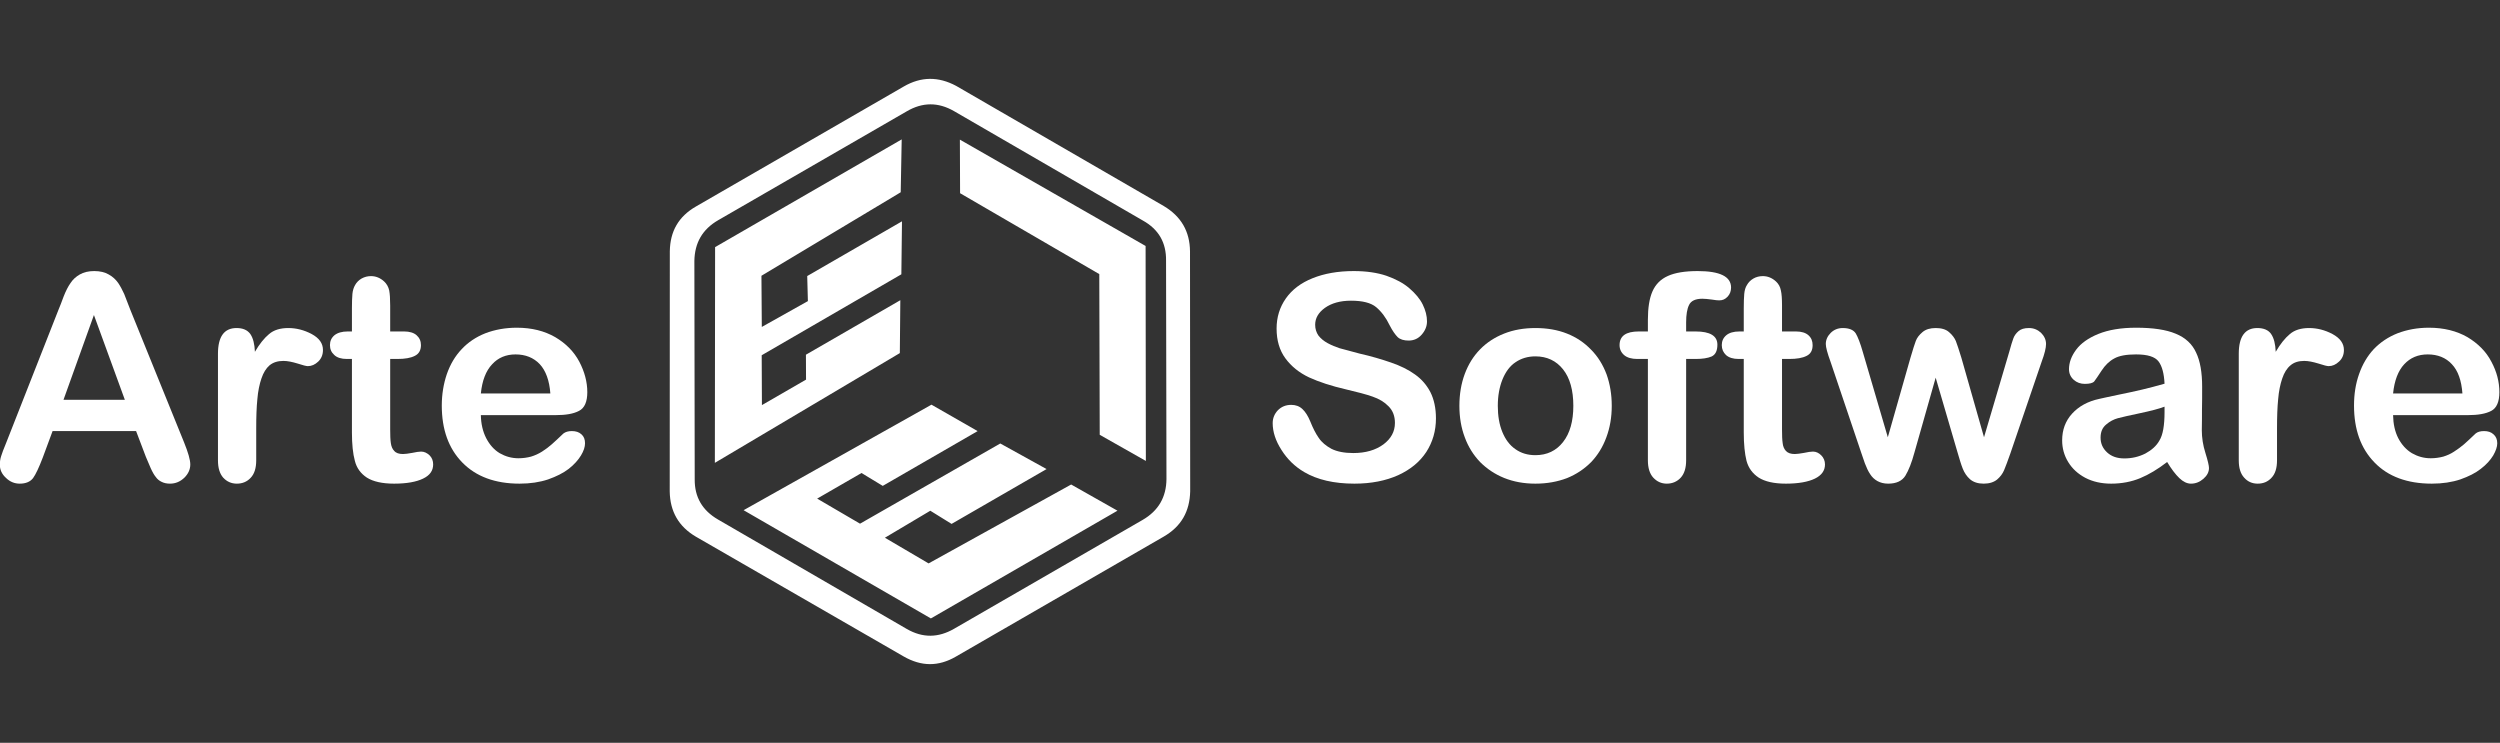 <?xml version="1.0" encoding="utf-8"?>
<svg viewBox="287.7 11 1859.9 552.6" xmlns="http://www.w3.org/2000/svg">
  <rect x="287.7" y="11" width="1859.9" height="552.6" fill="#333333" stroke="none"/>
  <g transform="matrix(1.211, 0, 0, 1.211, -248.405, 36.583)" style="">
    <path d="M 532.3 259.5 L 526.3 243.7 L 475 243.7 L 469 259.9 C 466.6 266.2 464.6 270.4 463 272.6 C 461.3 274.8 458.6 276 454.8 276 C 451.6 276 448.7 274.8 446.3 272.4 C 443.8 270.1 442.6 267.4 442.6 264.4 C 442.6 262.7 442.8 260.9 443.4 259.1 C 444 257.2 444.9 254.7 446.3 251.4 L 478.5 169.5 C 479.5 167.1 480.6 164.3 481.8 161 C 483.1 157.7 484.5 154.9 486 152.8 C 487.4 150.6 489.4 148.8 491.7 147.5 C 494.1 146.1 497.1 145.4 500.6 145.4 C 504.1 145.4 507.1 146.1 509.5 147.5 C 511.9 148.8 513.8 150.6 515.3 152.7 C 516.7 154.8 517.9 157.1 519 159.5 C 520 162 521.2 165.2 522.8 169.3 L 555.8 250.7 C 558.3 256.9 559.6 261.4 559.6 264.2 C 559.6 267.2 558.4 269.9 556 272.3 C 553.5 274.7 550.6 276 547.1 276 C 545.1 276 543.4 275.6 542 274.9 C 540.5 274.2 539.3 273.2 538.4 271.9 C 537.4 270.7 536.3 268.8 535.2 266.3 C 534.1 263.7 533.1 261.5 532.3 259.5 Z M 481.7 224.5 L 519.4 224.5 L 500.4 172.4 Z" style="white-space: pre; fill: rgb(255, 255, 255);"/>
    <path d="M 745 202.7 C 748.7 198.6 753.6 196.6 759.4 196.6 C 765.5 196.6 770.5 198.6 774.3 202.6 C 778 206.6 780.2 212.6 780.8 220.6 L 738.1 220.6 C 738.9 212.7 741.2 206.7 745 202.7 Z M 798.4 231.3 C 801.8 229.6 803.5 225.7 803.5 219.8 C 803.5 213.5 801.8 207.2 798.6 201.1 C 795.3 194.9 790.4 189.9 783.8 186 C 777.2 182.2 769.4 180.2 760.2 180.2 C 753.1 180.2 746.7 181.4 740.9 183.6 C 735.1 185.9 730.2 189.2 726.3 193.4 C 722.3 197.6 719.3 202.7 717.2 208.7 C 715.2 214.6 714.1 221.1 714.1 228 C 714.1 242.8 718.3 254.4 726.7 263 C 735.1 271.6 746.8 276 761.9 276 C 768.5 276 774.3 275.1 779.4 273.4 C 784.5 271.6 788.7 269.5 792.1 266.9 C 795.4 264.3 797.9 261.5 799.6 258.7 C 801.3 255.9 802.1 253.4 802.1 251.2 C 802.1 248.8 801.4 247 799.9 245.7 C 798.4 244.3 796.4 243.7 794 243.7 C 791.8 243.7 790.1 244.2 788.8 245.2 C 785.9 248 783.5 250.2 781.7 251.8 C 779.9 253.4 777.9 254.9 775.7 256.3 C 773.5 257.7 771.2 258.7 768.9 259.4 C 766.6 260 764 260.4 761.2 260.4 C 757 260.4 753.2 259.3 749.7 257.3 C 746.2 255.2 743.5 252.1 741.4 248.1 C 739.3 244 738.2 239.3 738.1 233.9 L 784.1 233.9 C 790.3 233.9 795 233.1 798.4 231.3 Z" style="white-space: pre; fill: rgb(255, 255, 255);"/>
    <path d="M 656.3 182.5 L 658.9 182.5 L 658.9 168.3 C 658.9 164.6 659 161.6 659.2 159.4 C 659.4 157.3 660 155.4 660.9 153.9 C 661.8 152.3 663.1 151 664.8 150 C 666.6 149 668.5 148.5 670.6 148.5 C 673.6 148.5 676.3 149.6 678.7 151.8 C 680.3 153.3 681.3 155.1 681.8 157.3 C 682.2 159.4 682.4 162.5 682.4 166.5 L 682.4 182.5 L 691 182.5 C 694.3 182.5 696.9 183.3 698.6 184.8 C 700.4 186.4 701.3 188.4 701.3 190.9 C 701.3 194.1 700 196.3 697.5 197.5 C 695 198.8 691.4 199.4 686.8 199.4 L 682.4 199.4 L 682.4 242.6 C 682.4 246.3 682.5 249.1 682.8 251.1 C 683.1 253.1 683.7 254.7 684.9 255.9 C 686 257.2 687.8 257.8 690.3 257.8 C 691.7 257.8 693.6 257.5 695.9 257.1 C 698.3 256.6 700.1 256.3 701.4 256.3 C 703.3 256.3 705 257.1 706.6 258.6 C 708.1 260.1 708.8 262 708.8 264.2 C 708.8 268 706.8 270.9 702.6 272.9 C 698.5 274.9 692.6 276 684.8 276 C 677.5 276 671.9 274.7 668.1 272.3 C 664.3 269.8 661.8 266.4 660.7 262 C 659.5 257.6 658.9 251.8 658.9 244.5 L 658.9 199.4 L 655.8 199.4 C 652.4 199.4 649.8 198.6 648.1 197 C 646.3 195.4 645.4 193.4 645.4 190.9 C 645.4 188.4 646.3 186.4 648.2 184.8 C 650.1 183.3 652.8 182.5 656.3 182.5 Z" style="white-space: pre; fill: rgb(255, 255, 255);"/>
    <path d="M 600.1 242 L 600.1 261.7 C 600.1 266.4 599 270 596.7 272.4 C 594.5 274.8 591.6 276 588.2 276 C 584.8 276 582 274.7 579.8 272.3 C 577.7 269.9 576.6 266.4 576.6 261.7 L 576.6 196.2 C 576.6 185.7 580.4 180.4 588 180.4 C 591.9 180.4 594.7 181.6 596.5 184.1 C 598.2 186.6 599.1 190.2 599.3 195 C 602.1 190.2 605 186.6 608 184.1 C 610.9 181.6 614.9 180.4 619.8 180.4 C 624.7 180.4 629.5 181.6 634.2 184.1 C 638.8 186.6 641.1 189.8 641.1 193.9 C 641.1 196.8 640.1 199.2 638.2 201 C 636.2 202.9 634.1 203.8 631.8 203.8 C 630.9 203.8 628.8 203.3 625.5 202.2 C 622.2 201.2 619.3 200.6 616.8 200.6 C 613.3 200.6 610.5 201.5 608.3 203.3 C 606.2 205.1 604.5 207.8 603.3 211.4 C 602.1 214.9 601.2 219.2 600.8 224.1 C 600.3 229 600.1 235 600.1 242 Z" style="white-space: pre; fill: rgb(255, 255, 255);"/>
  </g>
  <g transform="matrix(1.211, 0, 0, 1.211, 187.495, 36.583)" style="">
    <path d="M 1559.7 202.7 C 1563.5 198.6 1568.3 196.6 1574.2 196.6 C 1580.3 196.6 1585.3 198.6 1589 202.6 C 1592.8 206.6 1594.9 212.6 1595.5 220.6 L 1552.9 220.6 C 1553.7 212.7 1556 206.7 1559.7 202.7 Z M 1613.2 231.3 C 1616.5 229.6 1618.2 225.7 1618.2 219.8 C 1618.2 213.5 1616.6 207.2 1613.3 201.1 C 1610.1 194.9 1605.1 189.9 1598.6 186 C 1592 182.2 1584.1 180.2 1574.9 180.2 C 1567.9 180.2 1561.5 181.4 1555.7 183.6 C 1549.9 185.9 1545 189.2 1541 193.4 C 1537.1 197.6 1534.1 202.7 1532 208.7 C 1529.9 214.6 1528.9 221.1 1528.9 228 C 1528.9 242.8 1533.1 254.4 1541.5 263 C 1549.8 271.6 1561.6 276 1576.7 276 C 1583.3 276 1589.1 275.1 1594.2 273.4 C 1599.3 271.6 1603.5 269.5 1606.8 266.9 C 1610.2 264.3 1612.7 261.5 1614.4 258.7 C 1616 255.9 1616.9 253.4 1616.9 251.2 C 1616.9 248.8 1616.1 247 1614.6 245.7 C 1613.1 244.3 1611.2 243.7 1608.8 243.7 C 1606.5 243.7 1604.8 244.2 1603.6 245.2 C 1600.7 248 1598.3 250.2 1596.5 251.8 C 1594.6 253.4 1592.6 254.9 1590.4 256.3 C 1588.3 257.7 1586 258.7 1583.7 259.4 C 1581.4 260 1578.8 260.4 1576 260.4 C 1571.8 260.4 1568 259.3 1564.5 257.3 C 1561 255.2 1558.2 252.1 1556.1 248.1 C 1554 244 1553 239.3 1552.9 233.9 L 1598.9 233.9 C 1605 233.9 1609.8 233.1 1613.2 231.3 Z" style="white-space: pre; fill: rgb(255, 255, 255);"/>
    <path d="M 1481.6 242 L 1481.6 261.7 C 1481.6 266.4 1480.5 270 1478.2 272.4 C 1476 274.8 1473.2 276 1469.7 276 C 1466.3 276 1463.5 274.7 1461.4 272.3 C 1459.2 269.9 1458.1 266.4 1458.1 261.7 L 1458.1 196.2 C 1458.1 185.7 1461.9 180.4 1469.5 180.4 C 1473.4 180.4 1476.3 181.6 1478 184.1 C 1479.7 186.6 1480.6 190.2 1480.8 195 C 1483.6 190.2 1486.5 186.6 1489.5 184.1 C 1492.4 181.6 1496.4 180.4 1501.3 180.4 C 1506.2 180.4 1511 181.6 1515.7 184.1 C 1520.3 186.6 1522.7 189.8 1522.7 193.9 C 1522.7 196.8 1521.7 199.2 1519.7 201 C 1517.7 202.9 1515.6 203.8 1513.3 203.8 C 1512.4 203.8 1510.3 203.3 1507 202.2 C 1503.7 201.2 1500.8 200.6 1498.3 200.6 C 1494.8 200.6 1492 201.5 1489.9 203.3 C 1487.7 205.1 1486 207.8 1484.8 211.4 C 1483.6 214.9 1482.7 219.2 1482.3 224.1 C 1481.8 229 1481.6 235 1481.6 242 Z" style="white-space: pre; fill: rgb(255, 255, 255);"/>
    <path d="M 1412.5 232 C 1412.5 240.2 1411.5 246.1 1409.3 249.6 C 1407.5 252.8 1404.6 255.4 1400.7 257.5 C 1396.7 259.5 1392.5 260.5 1387.8 260.5 C 1383.4 260.5 1379.9 259.3 1377.2 256.8 C 1374.5 254.3 1373.2 251.3 1373.2 247.7 C 1373.2 244.3 1374.3 241.6 1376.6 239.7 C 1378.9 237.7 1381.3 236.5 1383.8 235.8 C 1386.4 235.1 1390.9 234.1 1397.5 232.7 C 1404.1 231.3 1409.1 230 1412.5 228.7 Z M 1421.6 272.6 C 1423.9 274.8 1426.3 276 1428.7 276 C 1431.6 276 1434.1 275 1436.4 273 C 1438.7 271 1439.8 268.8 1439.8 266.4 C 1439.8 265 1439.1 261.9 1437.6 257.1 C 1436.1 252.4 1435.4 247.7 1435.4 243.3 C 1435.5 238.6 1435.5 234.3 1435.5 230.5 C 1435.6 226.7 1435.6 222 1435.6 216.5 C 1435.6 207.7 1434.4 200.7 1431.9 195.5 C 1429.5 190.2 1425.3 186.3 1419.4 183.9 C 1413.5 181.4 1405.4 180.2 1395 180.2 C 1385.8 180.2 1378.1 181.5 1371.9 184 C 1365.7 186.5 1361.1 189.8 1358.2 193.7 C 1355.3 197.6 1353.8 201.6 1353.8 205.7 C 1353.8 208.3 1354.8 210.5 1356.7 212.2 C 1358.6 213.9 1360.9 214.7 1363.5 214.7 C 1366.5 214.7 1368.4 214.2 1369.3 213.2 C 1370.1 212.1 1371.7 209.9 1373.8 206.6 C 1376 203.2 1378.6 200.7 1381.6 199.1 C 1384.6 197.4 1389.1 196.6 1395 196.6 C 1402 196.6 1406.6 198 1408.8 200.9 C 1411 203.8 1412.2 208.4 1412.5 214.6 C 1407.6 216 1403 217.2 1398.8 218.2 C 1394.6 219.2 1389.5 220.3 1383.6 221.5 C 1377.7 222.8 1374 223.5 1372.5 223.9 C 1365.4 225.4 1359.8 228.5 1355.7 233 C 1351.6 237.5 1349.6 243 1349.6 249.4 C 1349.6 254.2 1350.8 258.6 1353.3 262.7 C 1355.8 266.8 1359.3 270 1363.8 272.4 C 1368.4 274.8 1373.7 276 1379.7 276 C 1386.3 276 1392.3 274.8 1397.6 272.6 C 1402.9 270.4 1408.4 267.1 1414.1 262.7 C 1416.7 267 1419.2 270.3 1421.6 272.6 Z" style="white-space: pre; fill: rgb(255, 255, 255);"/>
    <path d="M 1227.1 195 L 1242.5 247.5 L 1256.4 198.7 C 1257.9 193.6 1259 190.1 1259.7 188.3 C 1260.4 186.4 1261.8 184.6 1263.8 182.9 C 1265.8 181.2 1268.5 180.4 1271.9 180.4 C 1275.4 180.4 1278.2 181.2 1280.1 182.9 C 1282.1 184.6 1283.5 186.5 1284.3 188.4 C 1285.1 190.4 1286.2 193.9 1287.7 198.7 L 1301.6 247.5 L 1317.1 195 C 1318.1 191.2 1319 188.5 1319.6 186.8 C 1320.2 185.1 1321.3 183.6 1322.8 182.3 C 1324.3 181 1326.4 180.4 1329.2 180.4 C 1332.1 180.4 1334.5 181.4 1336.6 183.3 C 1338.6 185.3 1339.7 187.6 1339.7 190.2 C 1339.7 192.6 1338.8 196.3 1337 201.1 L 1317.8 257.4 C 1316.1 262.2 1314.8 265.7 1313.9 267.8 C 1313 269.9 1311.6 271.8 1309.6 273.5 C 1307.6 275.1 1304.9 276 1301.4 276 C 1297.9 276 1295.1 275.1 1293 273.3 C 1291 271.5 1289.5 269.3 1288.5 266.7 C 1287.5 264.2 1286.5 260.8 1285.3 256.7 L 1271.9 210.9 L 1258.9 256.7 C 1257.2 263 1255.3 267.8 1253.3 271.1 C 1251.3 274.3 1247.8 276 1242.7 276 C 1240.1 276 1237.9 275.4 1236.1 274.4 C 1234.3 273.4 1232.8 272 1231.6 270.1 C 1230.4 268.3 1229.4 266.1 1228.4 263.5 C 1227.5 261 1226.8 258.9 1226.3 257.4 L 1207.3 201.1 C 1205.4 195.9 1204.4 192.2 1204.4 190.2 C 1204.4 187.7 1205.4 185.4 1207.4 183.4 C 1209.4 181.4 1211.9 180.4 1214.8 180.4 C 1218.7 180.4 1221.4 181.5 1222.8 183.7 C 1224.1 185.9 1225.6 189.7 1227.1 195 Z" style="white-space: pre; fill: rgb(255, 255, 255);"/>
    <path d="M 1151.4 182.5 L 1154 182.5 L 1154 168.3 C 1154 164.6 1154.1 161.6 1154.3 159.4 C 1154.5 157.3 1155 155.4 1156 153.9 C 1156.9 152.3 1158.2 151 1159.9 150 C 1161.6 149 1163.6 148.5 1165.7 148.5 C 1168.7 148.5 1171.4 149.6 1173.8 151.8 C 1175.4 153.3 1176.4 155.1 1176.8 157.3 C 1177.3 159.4 1177.5 162.5 1177.5 166.5 L 1177.5 182.5 L 1186.1 182.5 C 1189.4 182.5 1192 183.3 1193.7 184.8 C 1195.5 186.4 1196.3 188.4 1196.3 190.9 C 1196.3 194.1 1195.1 196.3 1192.6 197.5 C 1190.1 198.8 1186.5 199.4 1181.9 199.4 L 1177.5 199.4 L 1177.5 242.6 C 1177.5 246.3 1177.6 249.1 1177.9 251.1 C 1178.1 253.1 1178.8 254.7 1179.9 255.9 C 1181.1 257.2 1182.9 257.8 1185.4 257.8 C 1186.8 257.8 1188.6 257.5 1191 257.1 C 1193.3 256.6 1195.2 256.3 1196.5 256.3 C 1198.4 256.3 1200.1 257.1 1201.6 258.6 C 1203.1 260.1 1203.9 262 1203.9 264.2 C 1203.9 268 1201.8 270.9 1197.7 272.9 C 1193.6 274.9 1187.6 276 1179.9 276 C 1172.5 276 1167 274.7 1163.2 272.3 C 1159.4 269.8 1156.9 266.4 1155.7 262 C 1154.6 257.6 1154 251.8 1154 244.5 L 1154 199.4 L 1150.9 199.4 C 1147.5 199.4 1144.9 198.6 1143.1 197 C 1141.4 195.4 1140.5 193.4 1140.5 190.9 C 1140.5 188.4 1141.4 186.4 1143.3 184.8 C 1145.1 183.3 1147.8 182.5 1151.4 182.5 Z" style="white-space: pre; fill: rgb(255, 255, 255);"/>
    <path d="M 1089.5 182.5 L 1095.1 182.5 L 1095.1 175.4 C 1095.1 168.1 1096 162.2 1097.9 157.9 C 1099.8 153.6 1102.9 150.4 1107.4 148.4 C 1111.8 146.4 1117.9 145.4 1125.7 145.4 C 1139.4 145.4 1146.2 148.8 1146.2 155.5 C 1146.2 157.7 1145.5 159.6 1144.1 161.1 C 1142.6 162.7 1141 163.4 1139 163.4 C 1138.1 163.4 1136.5 163.3 1134.3 162.9 C 1132 162.6 1130.1 162.4 1128.6 162.4 C 1124.3 162.4 1121.6 163.7 1120.4 166.2 C 1119.2 168.6 1118.6 172.2 1118.6 176.9 L 1118.6 182.5 L 1124.4 182.5 C 1133.3 182.5 1137.8 185.2 1137.8 190.6 C 1137.8 194.4 1136.6 196.8 1134.2 197.9 C 1131.8 198.9 1128.6 199.4 1124.4 199.4 L 1118.6 199.4 L 1118.6 261.7 C 1118.6 266.3 1117.5 269.9 1115.3 272.3 C 1113.1 274.7 1110.2 276 1106.7 276 C 1103.4 276 1100.6 274.7 1098.4 272.3 C 1096.2 269.9 1095.1 266.3 1095.1 261.7 L 1095.1 199.4 L 1088.6 199.4 C 1085.1 199.4 1082.4 198.6 1080.6 197.1 C 1078.7 195.5 1077.7 193.4 1077.7 190.9 C 1077.7 185.3 1081.6 182.5 1089.5 182.5 Z" style="white-space: pre; fill: rgb(255, 255, 255);"/>
    <path d="M 1043 250.4 C 1038.8 255.8 1033.1 258.5 1026 258.5 C 1021.3 258.5 1017.2 257.3 1013.7 254.8 C 1010.2 252.4 1007.6 248.9 1005.7 244.3 C 1003.8 239.7 1002.9 234.3 1002.9 228.2 C 1002.9 222 1003.9 216.6 1005.8 211.9 C 1007.7 207.3 1010.3 203.7 1013.8 201.4 C 1017.3 199 1021.4 197.8 1026 197.8 C 1033.1 197.8 1038.8 200.5 1043 205.8 C 1047.2 211.1 1049.3 218.6 1049.3 228.2 C 1049.3 237.6 1047.2 245.1 1043 250.4 Z M 1069.7 208.8 C 1067.5 203 1064.4 197.9 1060.2 193.7 C 1056.1 189.4 1051.2 186.1 1045.4 183.8 C 1039.6 181.5 1033.1 180.4 1026 180.4 C 1019 180.4 1012.6 181.5 1006.8 183.8 C 1001 186.1 996.1 189.3 992 193.5 C 987.9 197.7 984.8 202.7 982.6 208.6 C 980.4 214.5 979.3 221.1 979.3 228.2 C 979.3 235.2 980.4 241.7 982.6 247.5 C 984.7 253.3 987.9 258.4 992 262.7 C 996.2 266.9 1001.1 270.2 1006.8 272.5 C 1012.5 274.8 1018.9 276 1026 276 C 1033.2 276 1039.6 274.8 1045.4 272.6 C 1051.1 270.3 1056 267 1060.2 262.8 C 1064.3 258.5 1067.4 253.5 1069.6 247.5 C 1071.8 241.6 1072.9 235.2 1072.9 228.2 C 1072.9 221.1 1071.8 214.7 1069.7 208.8 Z" style="white-space: pre; fill: rgb(255, 255, 255);"/>
    <path d="M 964.9 235.9 C 964.9 243.6 962.9 250.4 959 256.5 C 955 262.6 949.3 267.3 941.7 270.8 C 934.1 274.2 925.2 276 914.8 276 C 902.3 276 892 273.6 884 268.9 C 878.2 265.5 873.6 261 870 255.3 C 866.4 249.7 864.6 244.2 864.6 238.8 C 864.6 235.8 865.7 233.1 867.8 230.9 C 870 228.7 872.7 227.6 876 227.6 C 878.7 227.6 881 228.4 882.9 230.2 C 884.7 231.9 886.3 234.4 887.7 237.8 C 889.3 241.8 891 245.2 892.9 247.9 C 894.7 250.6 897.4 252.8 900.7 254.6 C 904.1 256.3 908.6 257.2 914.1 257.2 C 921.7 257.2 927.8 255.4 932.6 251.9 C 937.3 248.4 939.7 244 939.7 238.7 C 939.7 234.5 938.4 231.1 935.8 228.5 C 933.3 225.9 930 223.9 925.9 222.5 C 921.9 221.1 916.5 219.7 909.7 218.1 C 900.6 216 893 213.5 886.9 210.7 C 880.8 207.8 876 203.9 872.4 199 C 868.8 194.1 867 188 867 180.7 C 867 173.8 868.9 167.6 872.7 162.2 C 876.5 156.8 881.9 152.7 889.1 149.8 C 896.3 146.9 904.7 145.4 914.4 145.4 C 922.2 145.4 928.9 146.4 934.5 148.3 C 940.2 150.3 944.9 152.8 948.6 156 C 952.3 159.2 955.1 162.5 956.8 166 C 958.5 169.5 959.4 172.9 959.4 176.3 C 959.4 179.3 958.3 182 956.1 184.5 C 954 186.9 951.3 188.1 948.1 188.1 C 945.2 188.1 942.9 187.4 941.4 186 C 939.9 184.5 938.2 182.1 936.5 178.8 C 934.2 174 931.4 170.3 928.2 167.6 C 925 164.9 919.8 163.6 912.7 163.6 C 906.1 163.6 900.8 165.1 896.7 168 C 892.7 170.9 890.7 174.3 890.7 178.4 C 890.7 180.9 891.4 183.1 892.7 185 C 894.1 186.8 896 188.4 898.4 189.7 C 900.8 191 903.3 192 905.7 192.8 C 908.2 193.5 912.3 194.6 918 196.1 C 925.1 197.7 931.5 199.6 937.3 201.6 C 943.1 203.6 948 206 952 208.9 C 956.1 211.8 959.2 215.4 961.5 219.8 C 963.7 224.2 964.9 229.6 964.9 235.9 Z" style="white-space: pre; fill: rgb(255, 255, 255);"/>
  </g>
  <path d="M 956.2 57.4 Q 977.2 45.3 998.2 57.4 L 1166.3 154.5 Q 1187.3 166.6 1187.3 190.9 L 1187.3 384.9 Q 1187.3 409.2 1166.3 421.3 L 998.2 518.4 Q 977.2 530.5 956.2 518.4 L 788.1 421.3 Q 767.1 409.2 767.1 384.9 L 767.1 190.9 Q 767.1 166.6 788.1 154.5 Z" style="fill: none;"/>
  <path d="M 960.2 499.6 C 973.1 506.9 986 506.9 999.1 499.6 L 1153.8 410.5 C 1166.5 402.6 1172.9 391.5 1172.9 376.5 L 1172.9 197.9 C 1172.9 183 1166.5 172.1 1153.8 164.5 L 999.1 75.1 C 986 67.8 973.1 67.8 960.2 75.1 L 805.6 164.5 C 792.6 172.1 786.2 183 786.2 197.9 L 786.2 376.5 C 786.2 391.5 792.6 402.6 805.6 410.5 M 822.2 399.7 C 810.7 392.9 804.8 382.8 804.8 369.1 L 804.8 207.2 C 804.8 193.6 810.5 183.5 822.2 176.7 L 963.1 95.7 C 974.6 89.1 986.1 88.9 997.6 95.7 L 1138.4 176.7 C 1149.9 183.6 1155.8 193.6 1155.8 207.2 L 1155.8 369.1 C 1155.9 382.8 1150.1 392.9 1138.4 399.7 L 997.6 480.7 C 986.1 487.6 974.6 487.6 963.1 480.7 M 1117.8 392.9 L 1083.2 373.1 L 979.3 432.7 L 875.6 373.2 L 841.6 393.2 L 980.2 473 M 959.5 115.7 L 820.1 196.1 L 820.1 356.4 L 854.2 336.3 L 856.4 215.1 L 889.2 196.5 L 889.7 235.8 L 873.3 244.6 L 873.3 326.2 L 907 305.9 L 907.5 185.7 L 939.6 167.4 L 939.6 205.5 L 923.4 214.4 L 923.4 295.9 L 957.6 276 M 1002.6 274.8 L 1036.5 294.8 L 1036.5 213.7 L 1020.4 204.5 L 1020.4 166.6 L 1052.6 185 L 1052.8 305.1 L 1086.7 325.2 L 1086.7 243.8 L 1070.3 234.9 L 1070.8 195.6 L 1103.9 214.4 L 1105.9 335.2 L 1139.6 355.5 L 1139.6 195.2 L 1000.7 114.8" style="stroke-miterlimit: 1; fill: rgb(255, 255, 255);" transform="matrix(-0.5, -0.866, 0.866, -0.5, 1220.461, 1279.343)"/>
</svg>
